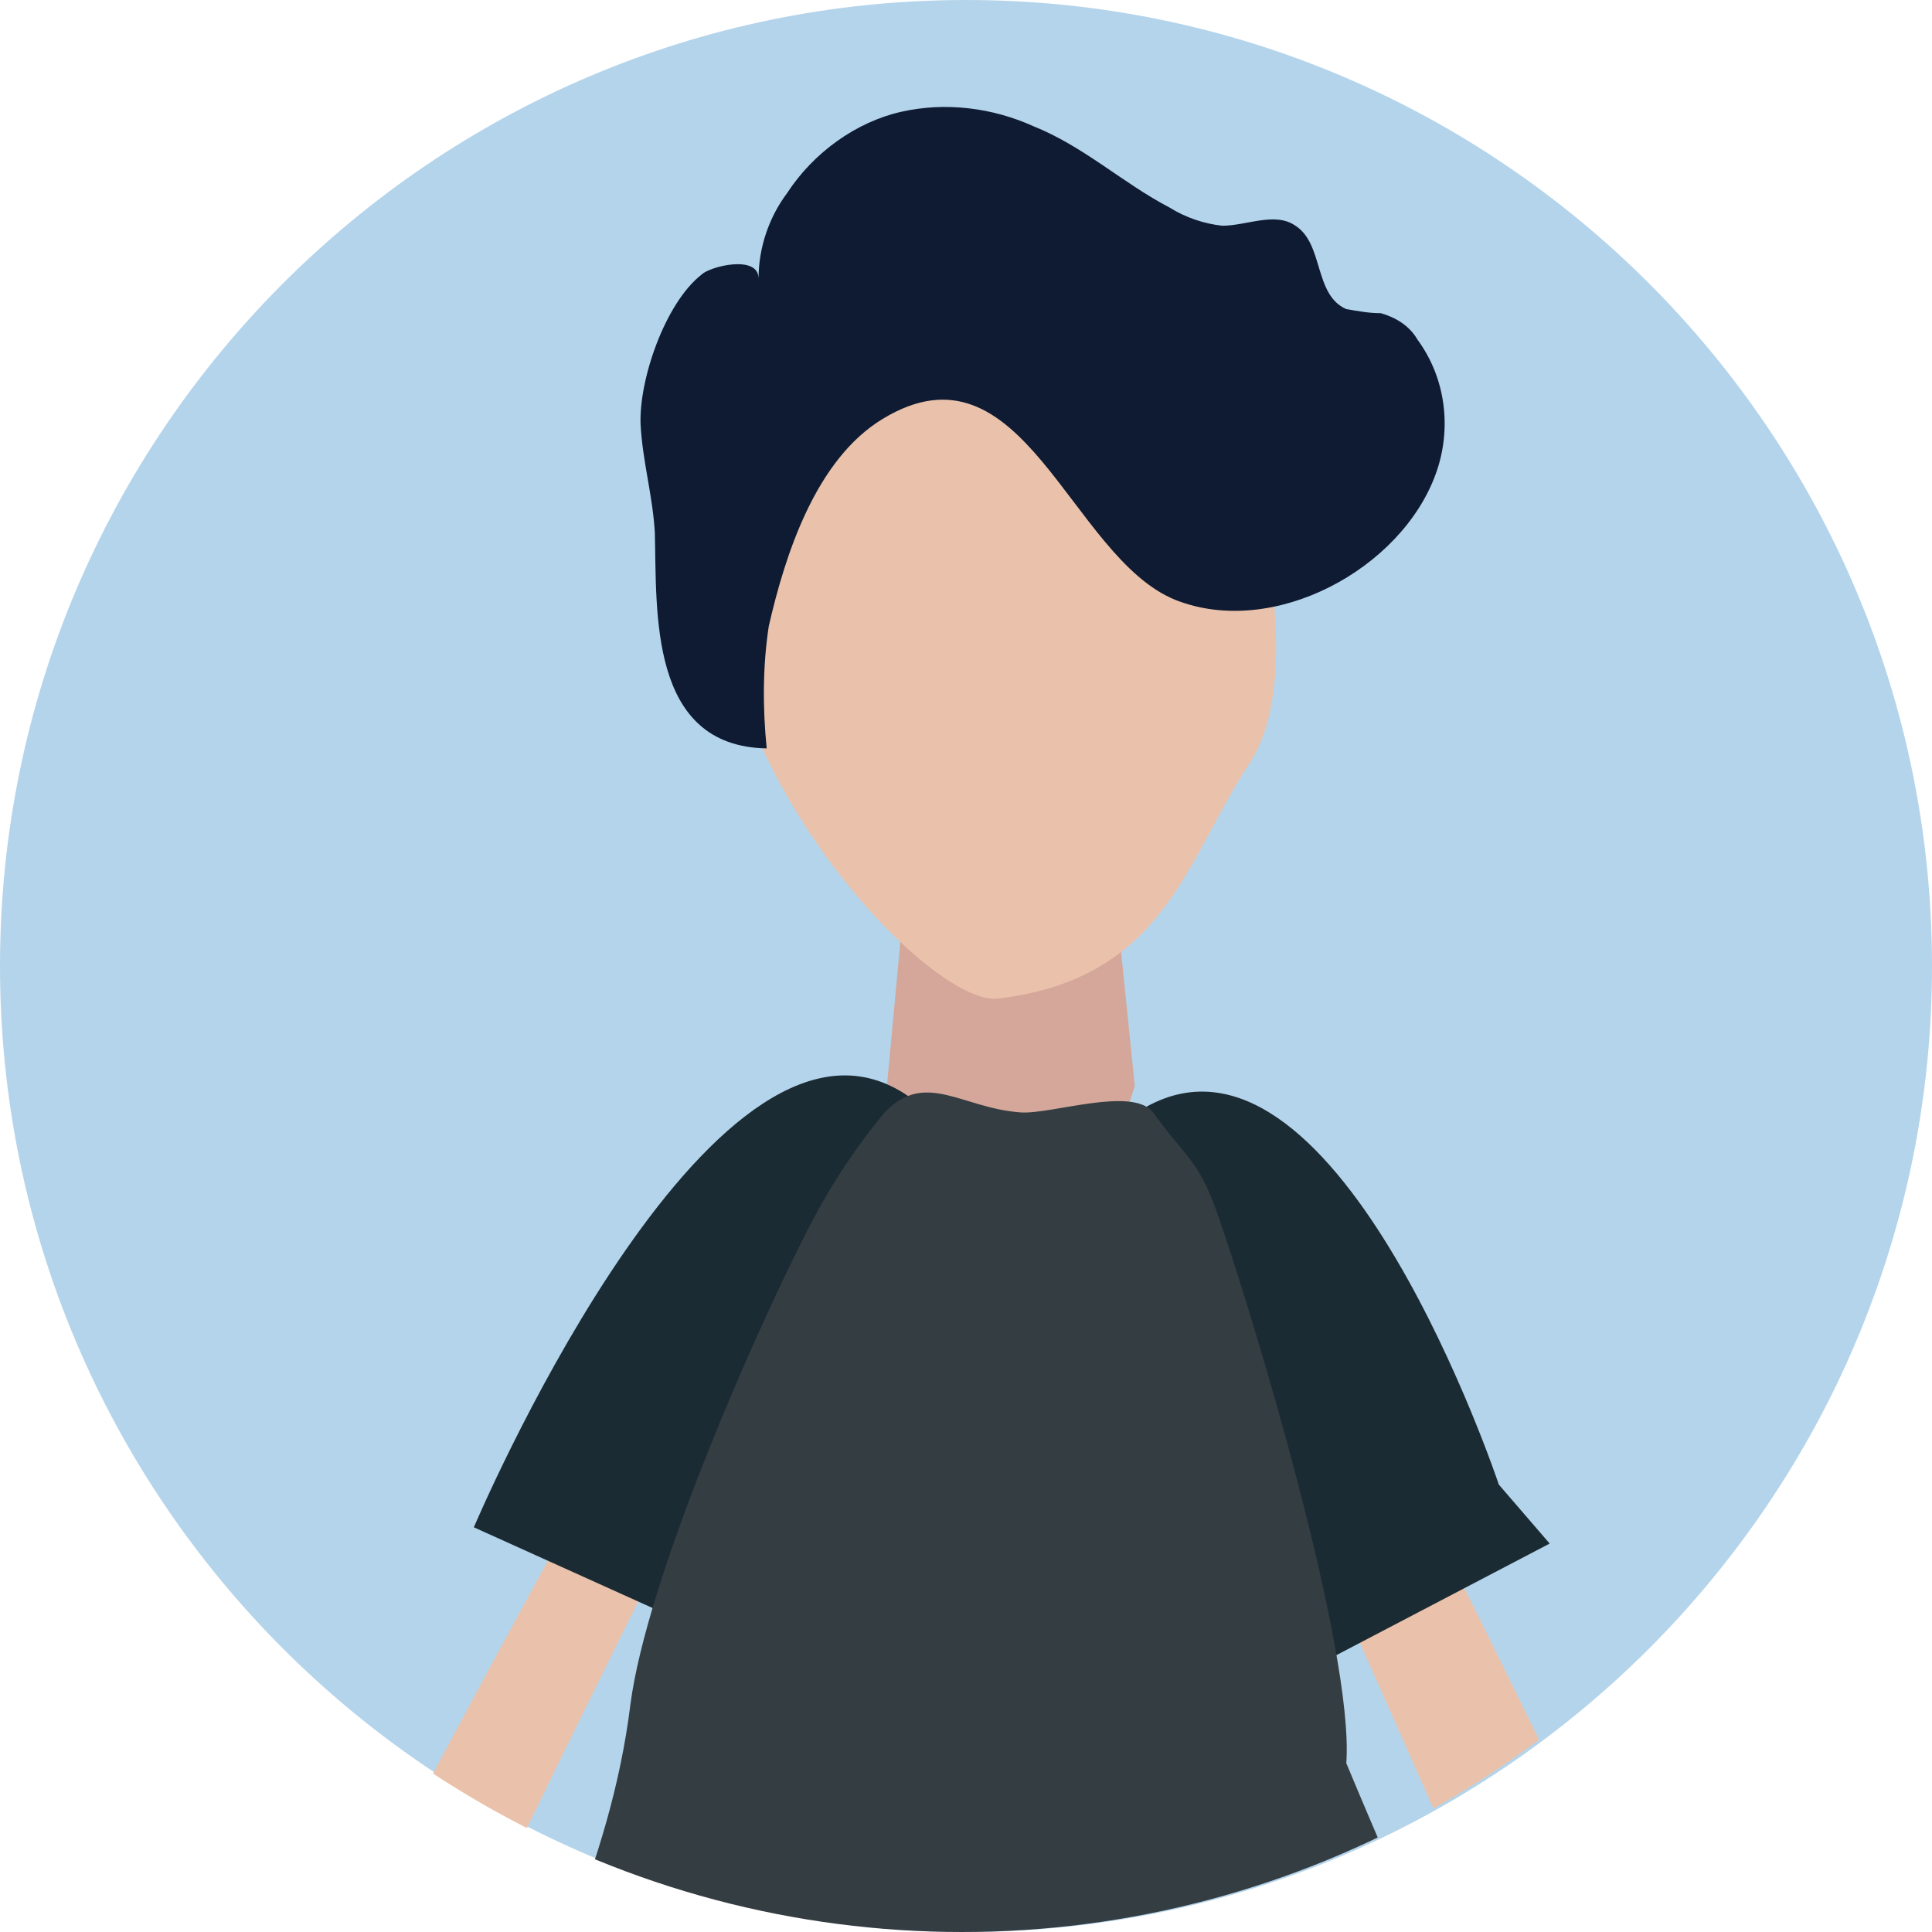 <?xml version="1.0" encoding="utf-8"?>
<!-- Generator: Adobe Illustrator 24.2.3, SVG Export Plug-In . SVG Version: 6.00 Build 0)  -->
<svg version="1.1" id="Capa_1" xmlns="http://www.w3.org/2000/svg" xmlns:xlink="http://www.w3.org/1999/xlink" x="0px" y="0px"
	 viewBox="0 0 95 95" style="enable-background:new 0 0 95 95;" xml:space="preserve">
<style type="text/css">
	.st0{opacity:0.47;fill:#61A4D6;enable-background:new    ;}
	.st1{clip-path:url(#SVGID_2_);}
	.st2{fill:#D4A79A;}
	.st3{fill:#EAC2AB;}
	.st4{fill:#0E1B33;}
	.st5{fill:#1A2B33;}
	.st6{fill:#343D42;}
</style>
<g id="Grupo_199">
	<path id="Trazado_481" class="st0" d="M47.5,0C73.7,0,95,21.3,95,47.5S73.7,95,47.5,95S0,73.7,0,47.5S21.3,0,47.5,0z"/>
	<g>
		<defs>
			<circle id="SVGID_1_" cx="47.3" cy="47.7" r="47.3"/>
		</defs>
		<clipPath id="SVGID_2_">
			<use xlink:href="#SVGID_1_"  style="overflow:visible;"/>
		</clipPath>
		<g class="st1">
			<g id="Enmascarar_grupo_3">
				<g id="Woman_3">
					<path id="Neck" class="st2" d="M45.1,37.4l-1.6,17.2l9.4,7.7l2.9-8.9l-1.4-13.7l3.1-8.8L45.1,37.4z"/>
					<path id="Arm" class="st3" d="M38.4,56.1c0,0-11,19.4-19.8,36.2c-2,3.9-4.8,7.4-8.1,10.3c-2.4,2-5.2,3.6-8.1,4.9
						c-1.1,0.5-2.6,1.6-3.8,1.6c-1.4,0.1-2.4-1-3.7-1.4c-0.6-0.2-1.2-0.2-1.7-0.1c-3.1,0.8,1.3,3.3,2.1,2.7
						c-1.4,0.7-2.9,1.3-4.4,1.8c-1.6,0.5-2.9,1.5-3.8,2.8c-0.5,0.7-0.5,1.5,0,2.2c0.3,0.3,0.7,0.4,1.2,0.4c1.6,0.2,3.3,0.2,4.9,0.2
						c4,0,5.1-2.2,8.3-4.6s9.2-5.2,12.4-7.7c3.4-2.6,7.4-5.7,9.3-9.8c3.7-8.1,16.4-33.3,16.4-33.3L38.4,56.1z"/>
					<path id="Arm-2" class="st3" d="M61.6,57.5c0,0,10.3,19.9,19.7,39.7c2.2,4.6,5.2,8.8,8.9,12.3c2.7,2.4,5.8,4.4,9.1,6
						c1.2,0.6,3,2,4.3,2.1c1.7,0.2,2.9-1,4.4-1.4c0.7-0.2,1.3-0.2,2,0c3.5,1-1.6,3.7-2.6,3c1.6,0.9,3.3,1.7,5,2.3
						c1.8,0.6,3.3,1.8,4.2,3.4c0.5,0.8,0.4,1.8-0.2,2.5c-0.4,0.3-0.9,0.4-1.4,0.4c-1.9,0.1-3.8,0.1-5.7,0c-4.7-0.2-5.9-2.8-9.4-5.7
						s-10.4-6.5-14-9.5c-3.8-3.2-8.3-7-10.3-11.8c-3.9-9.5-17.3-39.1-17.3-39.1L61.6,57.5z"/>
					<g id="Head">
						<path id="Face" class="st3" d="M40,16.8c0,0-6.2,3.9-4.5,13.8s10.7,18.9,13.6,18.5c8.2-1,9.2-6.8,12.3-11.5
							c3.9-5.8-1.9-21-1.9-21l-6.2-4L40,16.8z"/>
						<path id="Hair" class="st4" d="M70.6,23.3c0.8-2.2,0.5-4.7-0.9-6.6c-0.4-0.7-1.1-1.1-1.8-1.3c-0.6,0-1.1-0.1-1.7-0.2
							c-1.6-0.7-1.1-3.2-2.5-4.1c-1-0.7-2.4,0-3.6,0c-0.9-0.1-1.8-0.4-2.6-0.9c-2.3-1.2-4.2-3-6.7-4c-2-0.9-4.3-1.2-6.5-0.7
							C42.1,6,40,7.5,38.7,9.5c-0.9,1.2-1.4,2.7-1.4,4.2c0-1.2-2.4-0.6-2.8-0.2c-1.8,1.4-3.1,5.2-3,7.4c0.1,1.8,0.6,3.5,0.7,5.3
							c0.1,3.9-0.3,10.5,5.5,10.6c-0.2-2-0.2-4,0.1-6c0.8-3.5,2.3-8.2,5.6-10.2c6.9-4.2,9.2,6.8,14.4,8.9
							C62.6,31.4,68.9,28,70.6,23.3z"/>
					</g>
					<path id="Body" class="st5" d="M73.7,73c0,0-7.8-23.4-17.1-18.7s4.5,29.5,4.5,29.5l15.1-7.9L73.7,73z"/>
					<path id="Body-2" class="st5" d="M39.6,78.4c0,0,13.6-20.5,4.2-25S23.3,75.1,23.3,75.1l15.5,7L39.6,78.4z"/>
					<path id="Body-3" class="st6" d="M31,115.8c3.3,0.4,6.5-0.6,9.8-1s6.7,0.5,9.8,1.2c6.5,1.5,13.3,0.5,19.1-2.7
						c3.9-2.1-2.2-8.1-3.5-10.4s3.9-2,3.5-4.4c-1.2-7.2,0-3.4-3.5-11.8c0.4-5.5-4.6-22.1-6.4-27.2c-0.9-2.5-1.6-2.7-3.1-4.8
						c-1-1.3-5,0.1-6.5,0c-2.9-0.2-4.7-2.1-6.7,0c-1.5,1.8-2.8,3.8-3.9,6C36.9,66,31.8,77.7,31,83.8c-1,8.1-4.6,14.3-7.2,22.1
						c-0.7,2.1,6.6,0.2,2.1,8.4c0,0.1,2.7,1,2.9,1.1C29.5,115.5,30.3,115.7,31,115.8z"/>
				</g>
			</g>
		</g>
	</g>
</g>
</svg>
